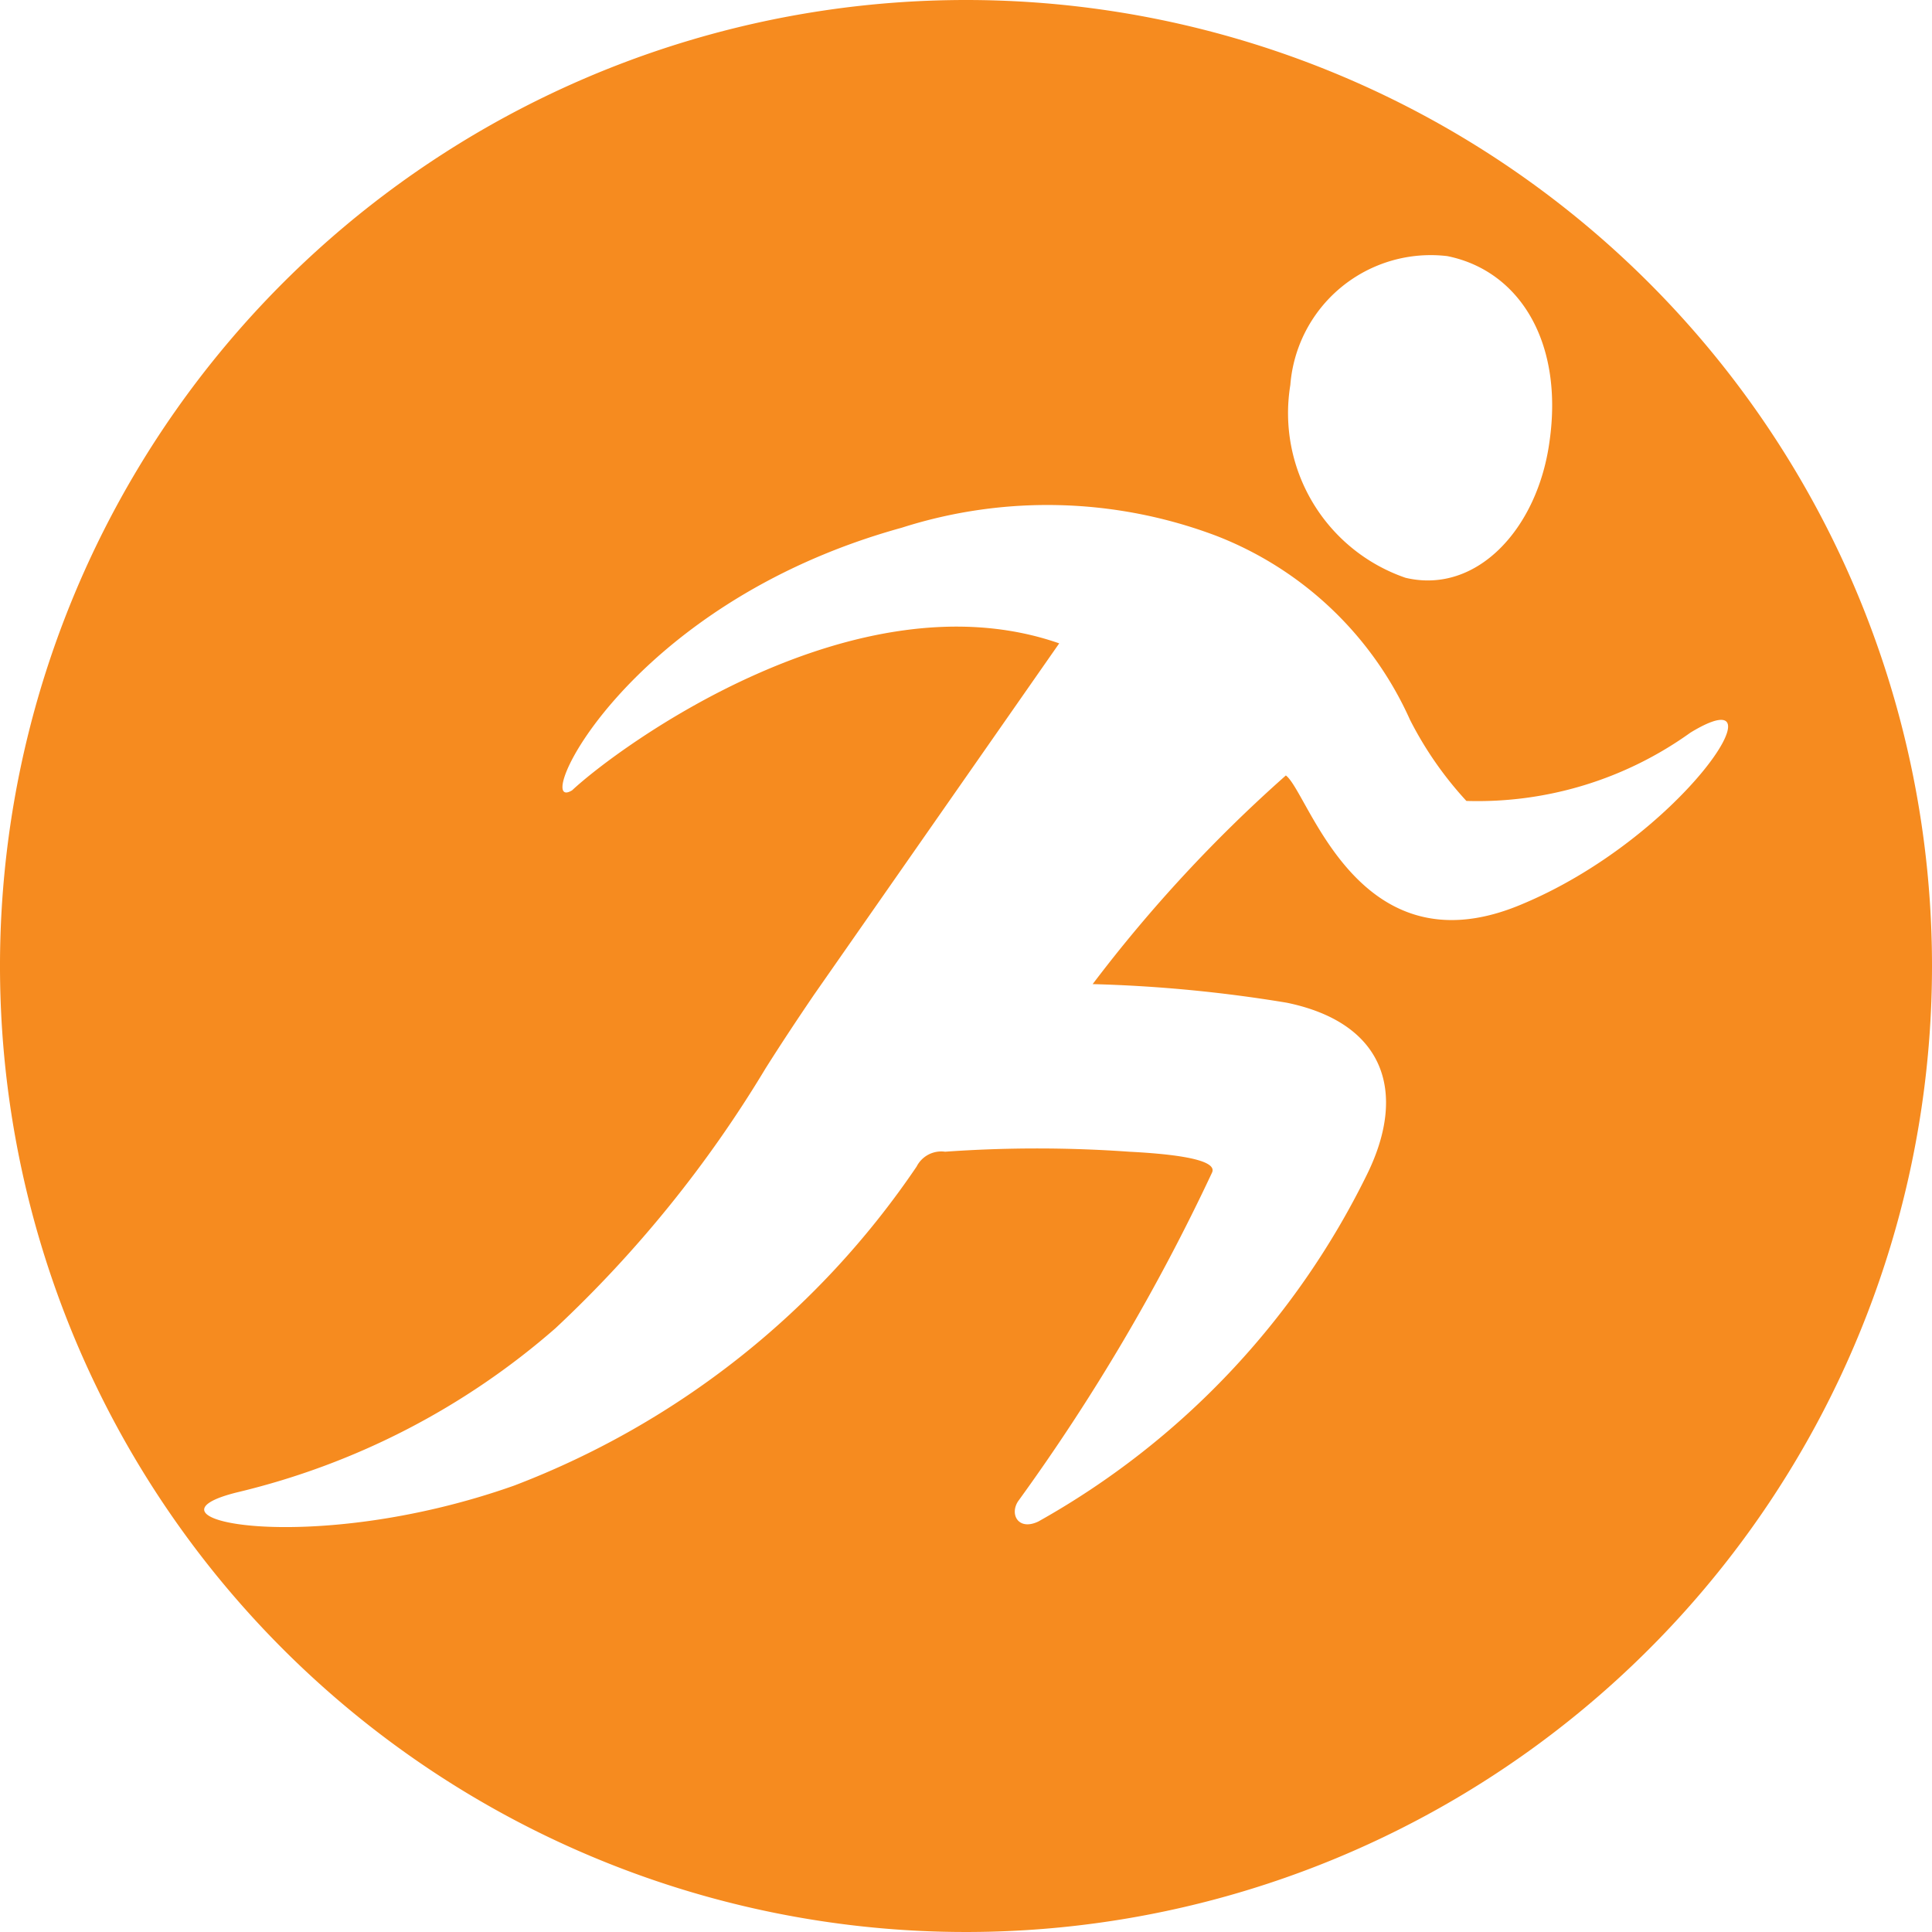 <svg xmlns="http://www.w3.org/2000/svg" width="16" height="16" viewBox="0 0 16 16">
  <rect x="-7.719" y="-9.323" width="27.997" height="34.996" fill="none" stroke="#000" stroke-miterlimit="10" stroke-width="0.035"/>
  <path d="M8,0a8,8,0,1,0,8,8A8,8,0,0,0,8,0Zm2.686,3.188a1.166,1.166,0,0,1,1.3-1.067c.6.121.967.717.845,1.545-.1.712-.6,1.259-1.191,1.119A1.442,1.442,0,0,1,10.686,3.188ZM12.576,7.5c-1.337.544-1.737-.937-1.927-1.078a11.893,11.893,0,0,0-1.6,1.728,11.677,11.677,0,0,1,1.607.154c.806.166,1,.735.668,1.416A6.649,6.649,0,0,1,8.6,12.6c-.166.08-.241-.059-.168-.168a16.7,16.7,0,0,0,1.606-2.722c.035-.078-.139-.144-.687-.172a10.779,10.779,0,0,0-1.524,0,.229.229,0,0,0-.236.123,7.064,7.064,0,0,1-3.333,2.642c-1.694.6-3.217.278-2.282.053A6.179,6.179,0,0,0,4.6,11,9.988,9.988,0,0,0,6.34,8.848c.13-.206.264-.408.4-.608L8.772,5.328c-1.683-.587-3.65.858-4.034,1.217-.348.214.419-1.537,2.731-2.175a3.96,3.96,0,0,1,2.6.066,2.91,2.91,0,0,1,1.608,1.525,2.983,2.983,0,0,0,.467.672A3.023,3.023,0,0,0,14,6.067C14.814,5.572,13.924,6.951,12.576,7.5Z" fill="#f68b1f"/>
</svg>
